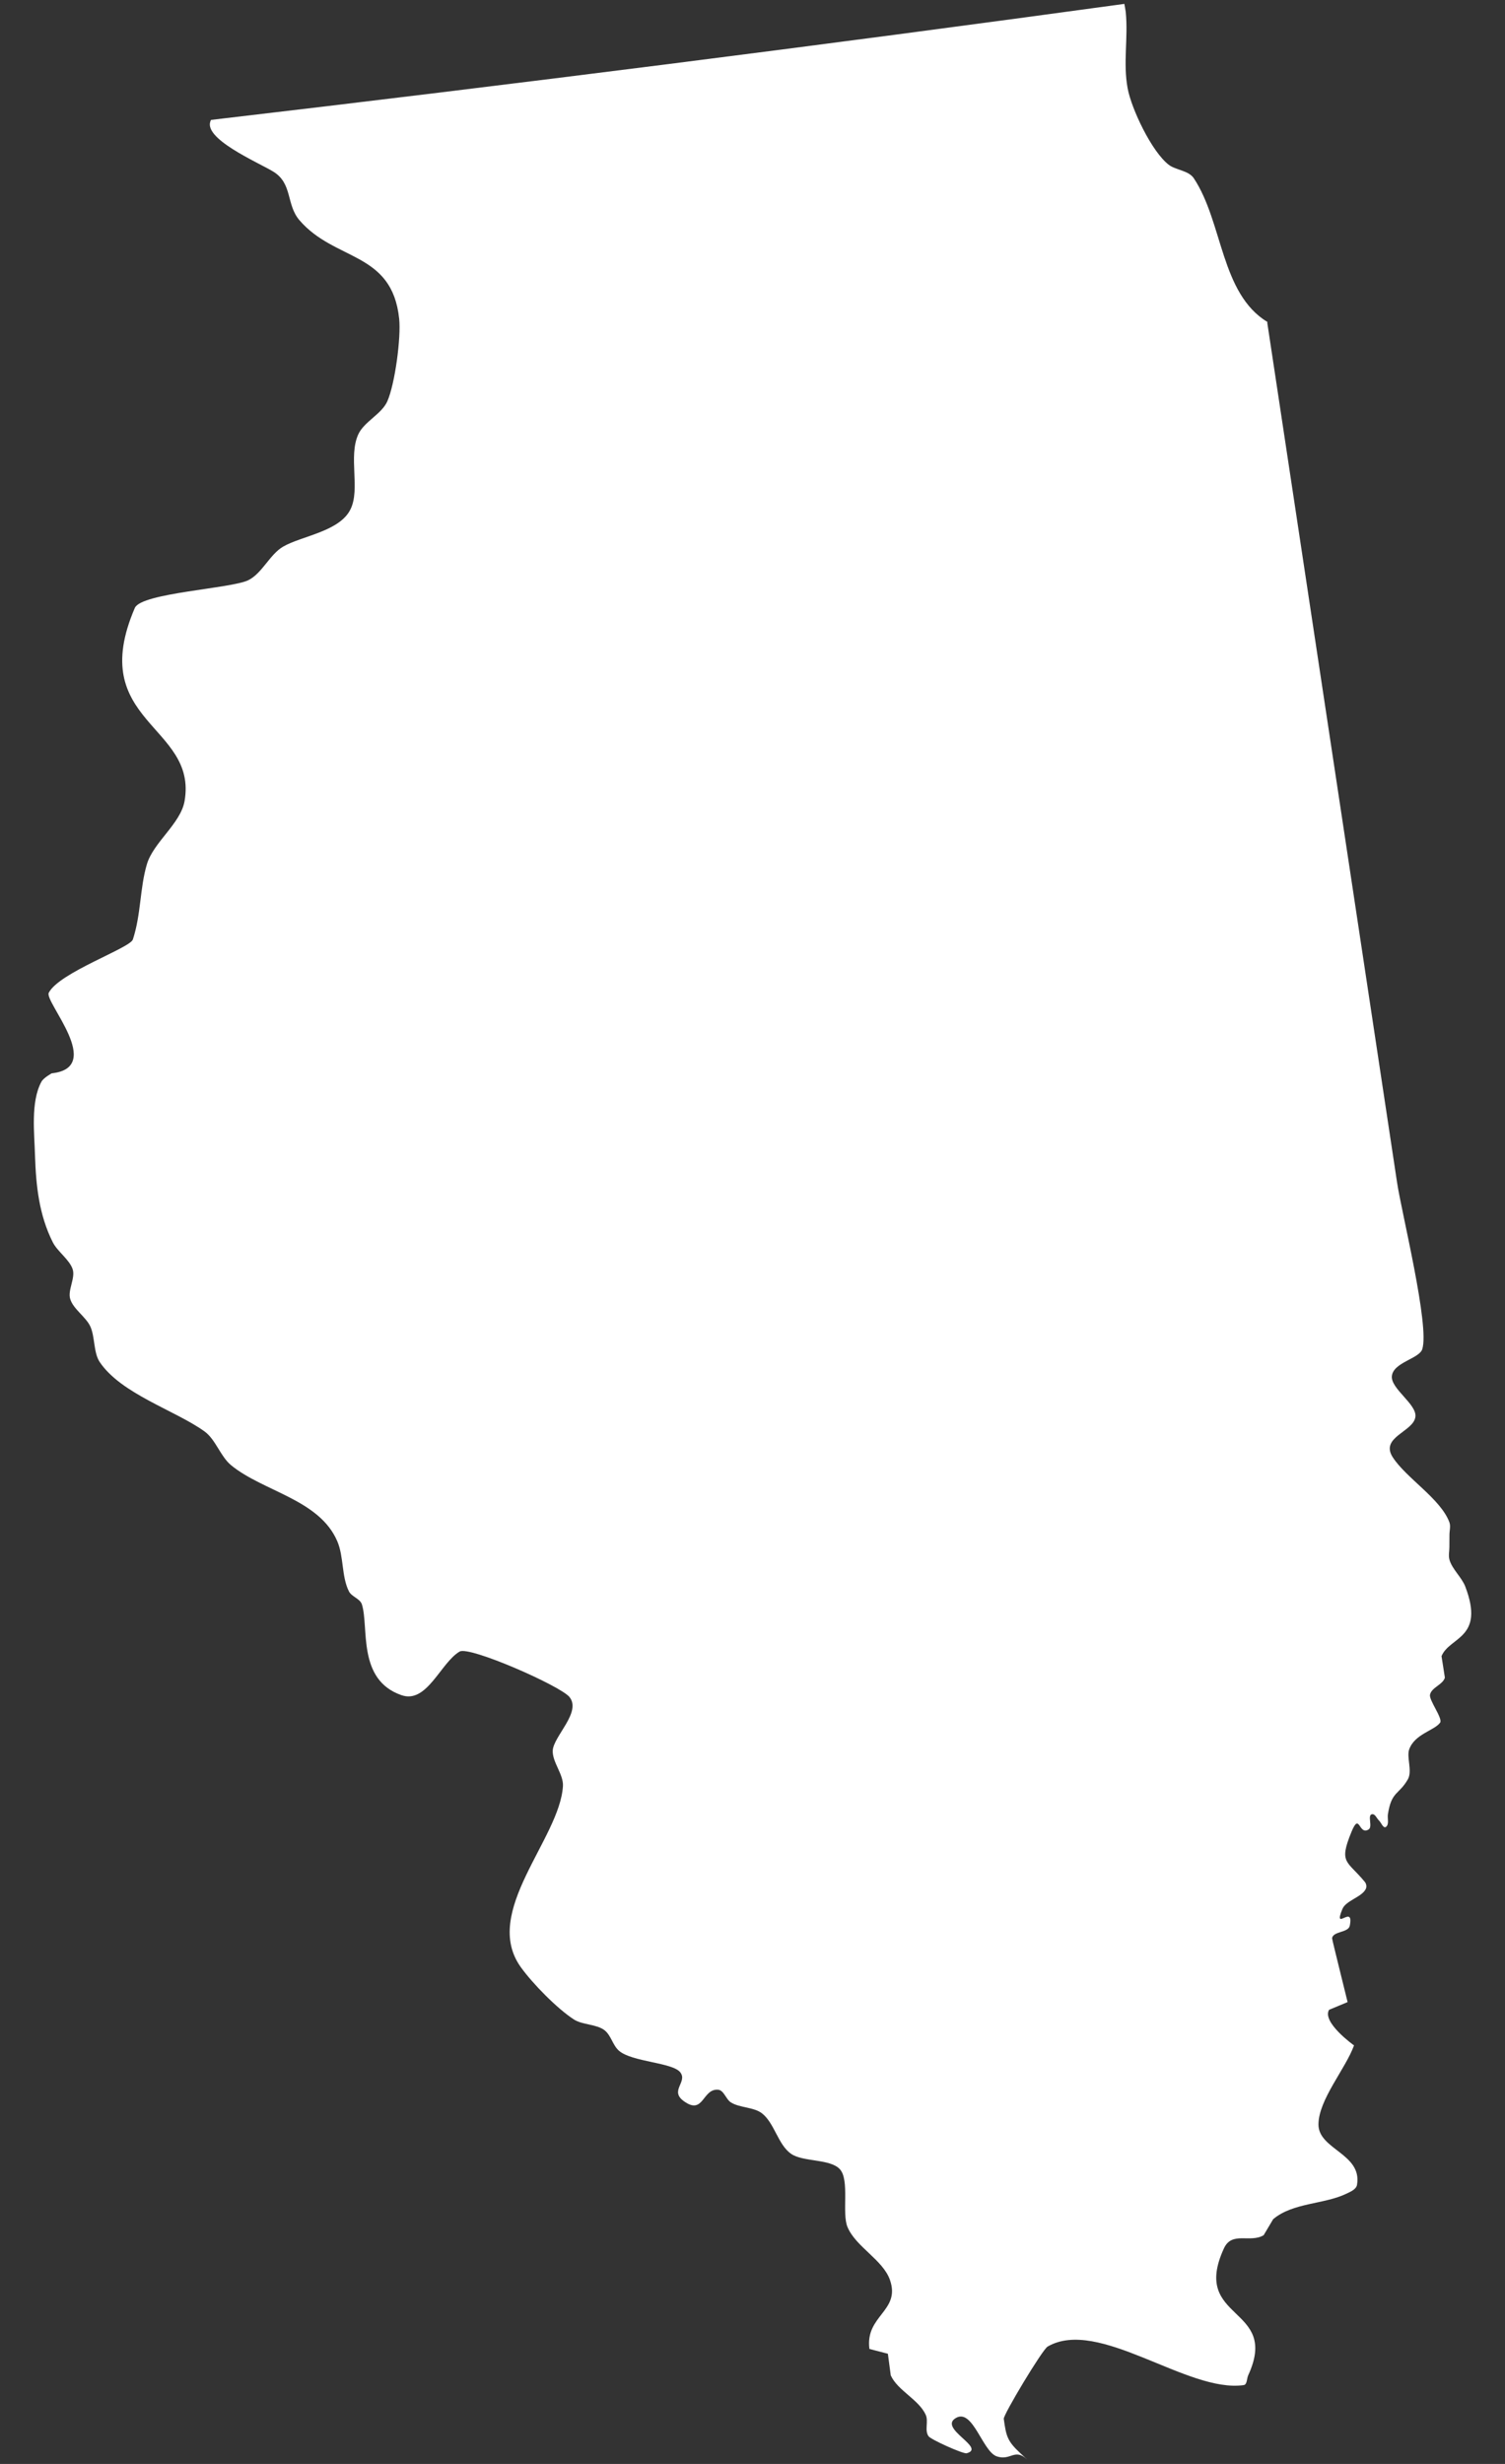 <?xml version="1.0" encoding="utf-8"?>
<!-- Generator: Adobe Illustrator 16.0.0, SVG Export Plug-In . SVG Version: 6.00 Build 0)  -->
<!DOCTYPE svg PUBLIC "-//W3C//DTD SVG 1.1//EN" "http://www.w3.org/Graphics/SVG/1.1/DTD/svg11.dtd">
<svg version="1.1" id="Layer_1" xmlns="http://www.w3.org/2000/svg" xmlns:xlink="http://www.w3.org/1999/xlink" x="0px" y="0px"
	 width="22px" height="36px" viewBox="0 0 22 36" enable-background="new 0 0 22 36" xml:space="preserve">
<rect x="0" y="0" width="22" height="36" fill="#333333" stroke="none"/>
<path fill="#FFFFFF" d="M21.419,23.18c-0.053-0.137-0.197-0.258-0.232-0.396c-0.015-0.059,0-0.119,0-0.18
	c0.001-0.061,0.001-0.119,0.001-0.18s0.02-0.123,0-0.18C21.062,21.9,20.56,21.6,20.36,21.293c-0.193-0.297,0.304-0.373,0.33-0.592
	c0.025-0.182-0.358-0.408-0.344-0.592c0.016-0.203,0.398-0.256,0.444-0.395c0.112-0.334-0.3-1.989-0.367-2.432
	c-0.632-4.189-1.266-8.378-1.898-12.566l0.003-0.011c-0.686-0.416-0.65-1.454-1.076-2.099c-0.077-0.117-0.265-0.119-0.368-0.199
	c-0.249-0.192-0.544-0.815-0.6-1.115c-0.07-0.38,0.01-0.728-0.028-1.117c-0.005-0.039-0.014-0.079-0.02-0.118h-0.002
	C11.99,0.666,7.539,1.23,3.085,1.752c-0.15,0.264,0.688,0.62,0.909,0.755c0.285,0.174,0.187,0.48,0.382,0.709
	C4.894,3.821,5.73,3.669,5.835,4.656c0.029,0.277-0.061,0.953-0.173,1.207C5.579,6.051,5.322,6.16,5.237,6.347
	C5.09,6.671,5.268,7.143,5.125,7.438C4.969,7.766,4.411,7.829,4.138,7.987C3.944,8.1,3.831,8.378,3.63,8.477
	C3.381,8.6,2.067,8.662,1.971,8.882c-0.722,1.676,0.921,1.71,0.727,2.823c-0.058,0.329-0.456,0.602-0.551,0.923
	c-0.104,0.351-0.084,0.731-0.205,1.099c-0.044,0.127-1.079,0.483-1.229,0.778c-0.069,0.131,0.824,1.093,0.043,1.177
	c0,0-0.121,0.066-0.151,0.124c-0.16,0.295-0.101,0.763-0.093,1.083c0.014,0.434,0.059,0.863,0.259,1.26
	c0.067,0.136,0.247,0.256,0.292,0.398c0.04,0.129-0.077,0.306-0.036,0.434c0.044,0.145,0.228,0.26,0.292,0.397
	c0.071,0.15,0.046,0.385,0.139,0.523c0.315,0.467,1.103,0.705,1.53,1.012c0.164,0.117,0.233,0.365,0.389,0.494
	c0.468,0.385,1.291,0.5,1.553,1.111c0.097,0.225,0.061,0.512,0.169,0.73c0.039,0.082,0.163,0.107,0.191,0.193
	c0.106,0.332-0.073,1.1,0.577,1.326c0.374,0.133,0.575-0.477,0.853-0.637c0.144-0.082,1.469,0.5,1.604,0.664
	c0.18,0.221-0.231,0.572-0.244,0.781c-0.009,0.17,0.159,0.35,0.149,0.52c-0.045,0.773-1.196,1.842-0.615,2.648
	c0.173,0.24,0.529,0.604,0.777,0.764c0.126,0.08,0.331,0.066,0.448,0.158c0.095,0.076,0.117,0.217,0.208,0.297
	c0.188,0.166,0.782,0.17,0.897,0.316c0.111,0.143-0.162,0.268,0.053,0.422c0.288,0.209,0.268-0.18,0.494-0.168
	c0.092,0.002,0.119,0.143,0.197,0.188c0.128,0.078,0.334,0.066,0.451,0.158c0.181,0.141,0.234,0.455,0.421,0.588
	c0.171,0.125,0.578,0.072,0.718,0.229c0.144,0.16,0.025,0.643,0.111,0.844c0.12,0.289,0.52,0.48,0.621,0.775
	c0.157,0.455-0.366,0.516-0.301,1.006l0.27,0.07l0.042,0.316c0.101,0.223,0.409,0.352,0.511,0.576
	c0.044,0.096-0.021,0.229,0.042,0.314c0.032,0.047,0.504,0.26,0.556,0.248c0.294-0.078-0.422-0.363-0.156-0.516
	c0.247-0.143,0.389,0.494,0.598,0.562c0.204,0.068,0.259-0.127,0.445,0.047c0,0-0.068-0.062-0.102-0.094
	c-0.189-0.176-0.207-0.246-0.242-0.502c-0.008-0.059,0.562-1.008,0.64-1.055c0.745-0.434,2.044,0.682,2.868,0.562
	c0.051-0.008,0.043-0.096,0.065-0.143c0.471-1.021-0.848-0.783-0.355-1.854c0.117-0.256,0.382-0.074,0.581-0.193l0.139-0.234
	c0.289-0.244,0.745-0.215,1.072-0.373c0.061-0.029,0.144-0.064,0.154-0.131c0.076-0.455-0.568-0.514-0.564-0.883
	c0.004-0.363,0.396-0.809,0.52-1.152c0,0-0.472-0.336-0.365-0.52l0.271-0.113c0.001-0.002-0.229-0.918-0.227-0.934
	c0.018-0.104,0.238-0.078,0.259-0.182c0.065-0.328-0.251,0.104-0.108-0.244c0.052-0.125,0.283-0.172,0.342-0.293
	c0.016-0.033,0.008-0.078-0.016-0.105c-0.257-0.312-0.383-0.266-0.195-0.725c0.124-0.305,0.104,0.053,0.252-0.039
	c0.064-0.039-0.023-0.211,0.05-0.223c0.048-0.006,0.068,0.062,0.102,0.092c0.033,0.033,0.062,0.119,0.101,0.094
	c0.051-0.037,0.02-0.123,0.029-0.184c0.053-0.342,0.16-0.281,0.292-0.512c0.068-0.121-0.021-0.322,0.019-0.436
	c0.08-0.227,0.367-0.275,0.452-0.391c0.044-0.061-0.167-0.332-0.147-0.41c0.023-0.107,0.186-0.143,0.217-0.248l-0.049-0.314
	C21.188,23.912,21.711,23.943,21.419,23.18"/>
</svg>
